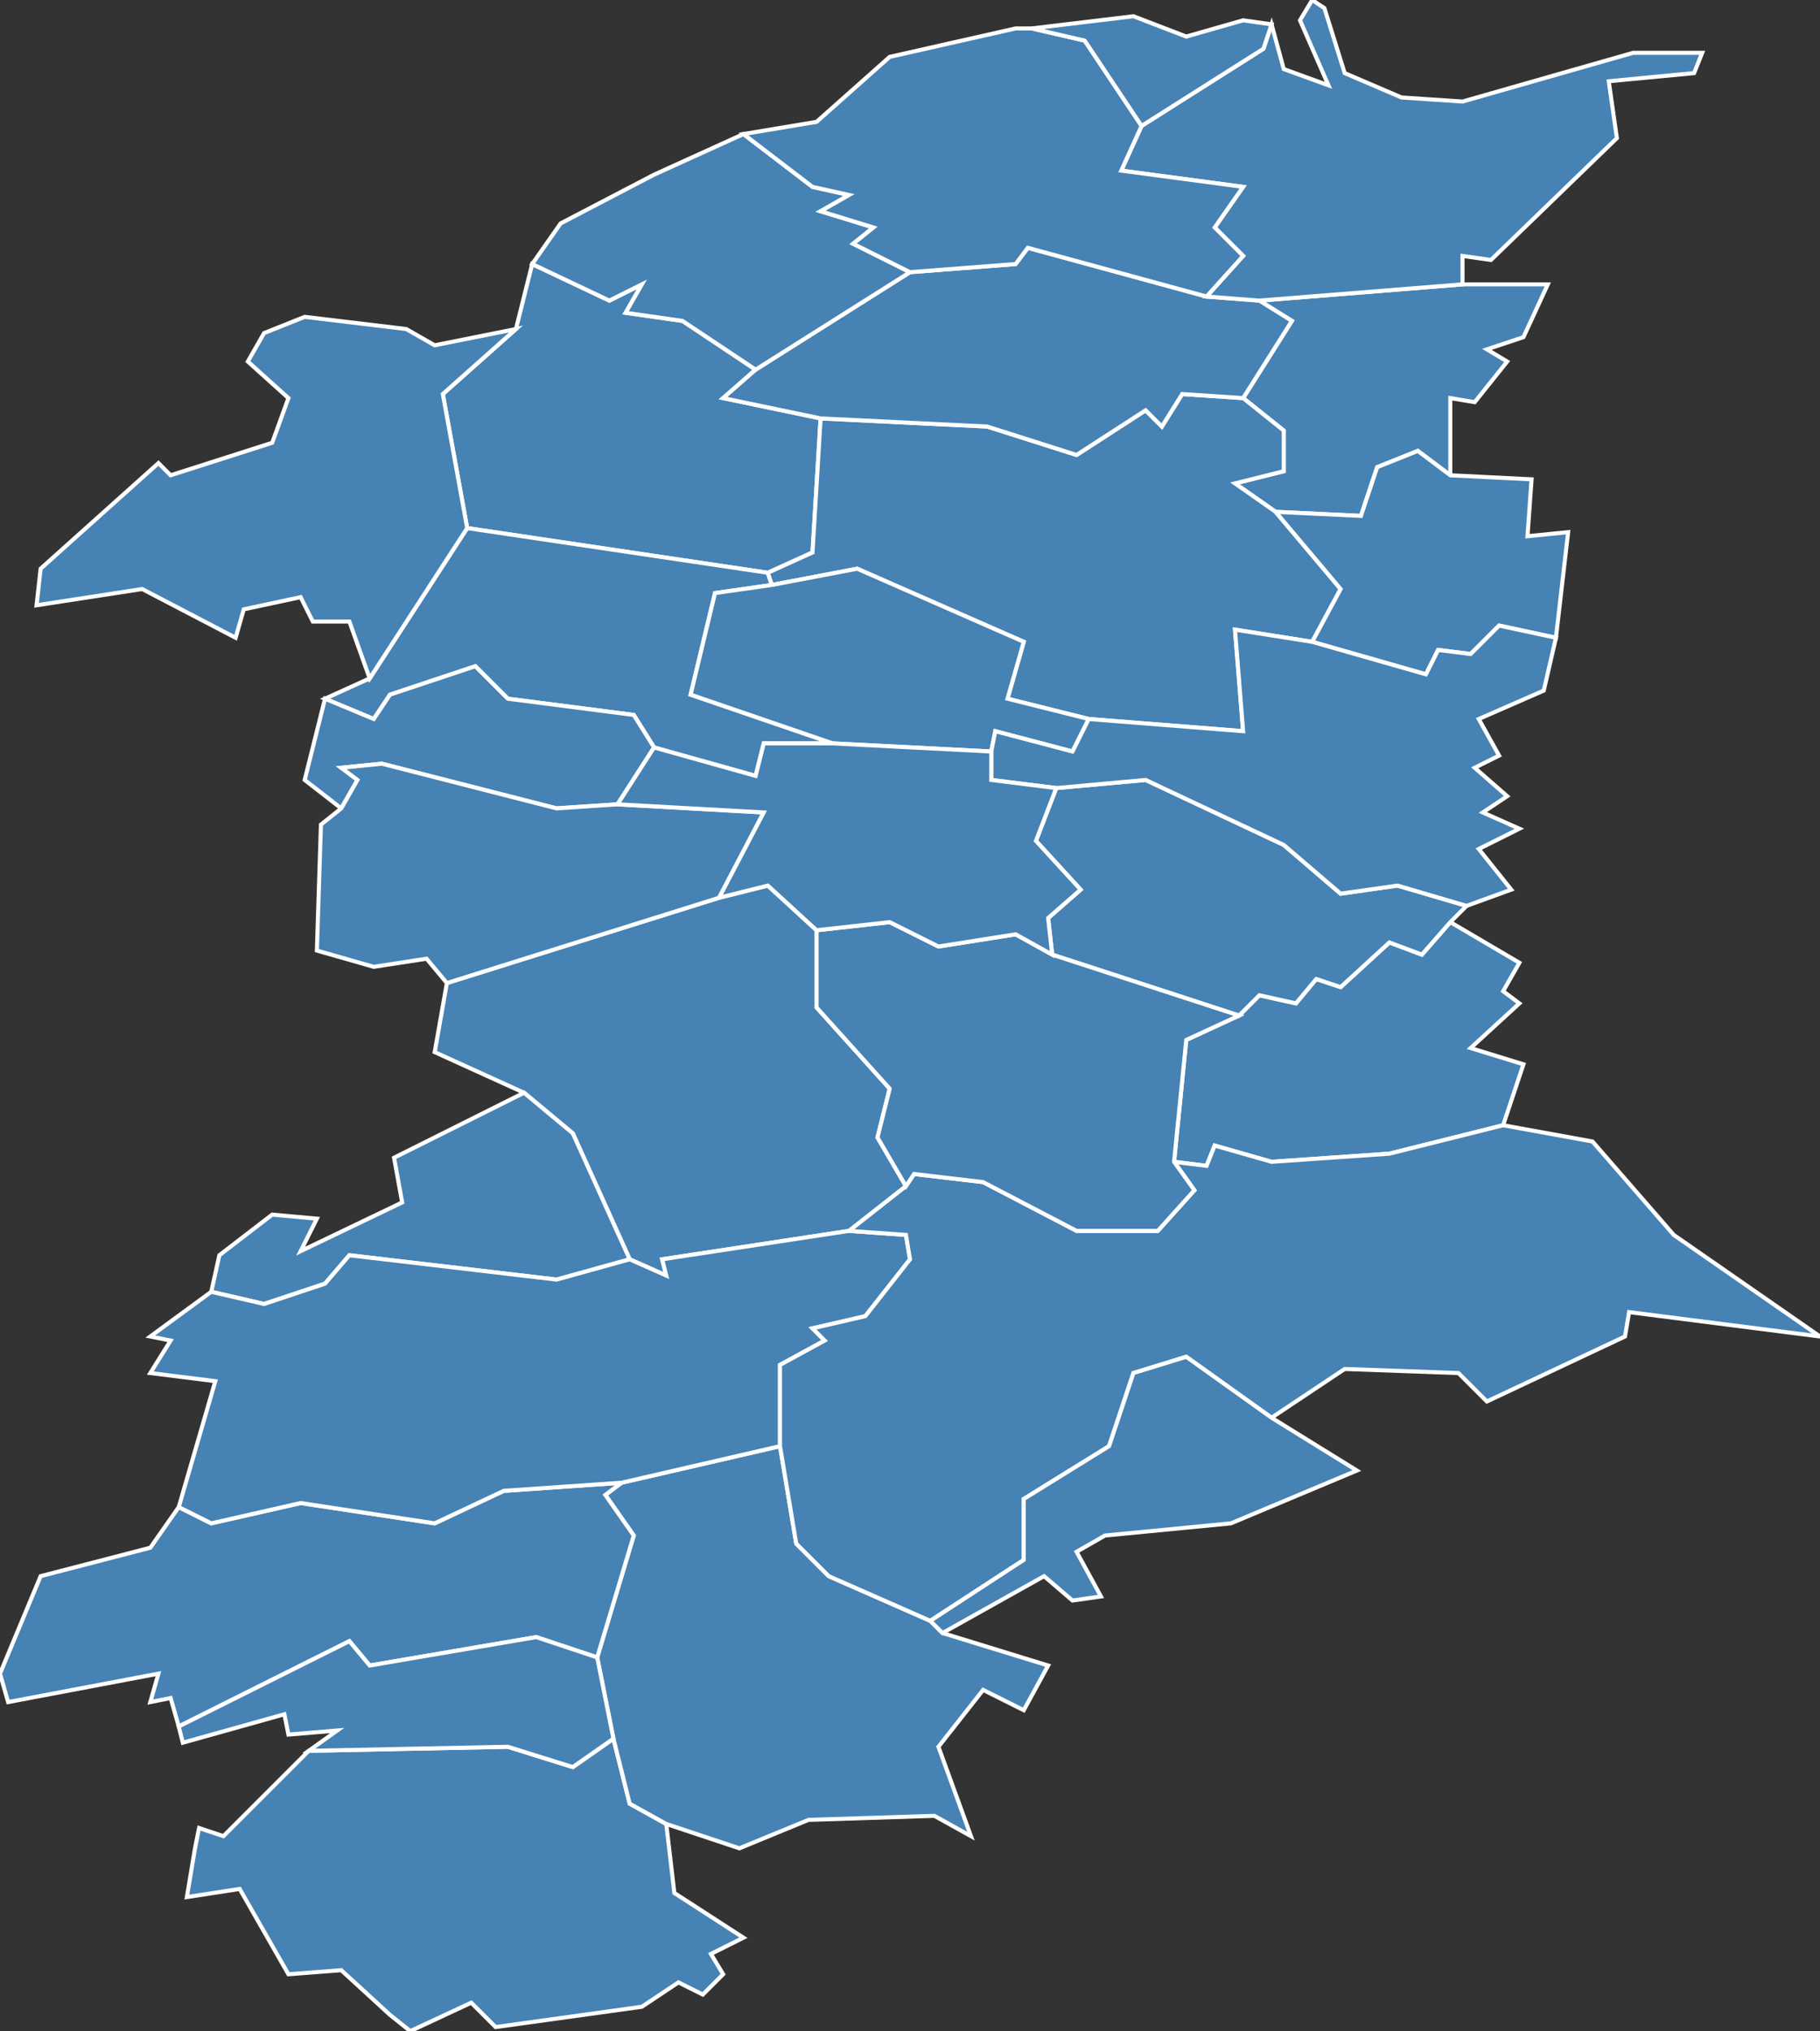 <?xml version="1.0" encoding="utf-8"?>
<svg version="1.1" id="svgmap" xmlns="http://www.w3.org/2000/svg" xmlns:xlink="http://www.w3.org/1999/xlink" x="0px" y="0px" width="100%" height="100%" viewBox="0 0 448 500">
<rect x="0" y="0" width="448" height="500" fill="#333333" stroke="none"/>
<polygon points="310,74 360,70 381,70 375,83 366,86 371,89 363,99 357,98 357,117 349,111 339,115 335,127 314,126 304,119 316,116 316,106 306,98 318,79 310,74" id="91037" class="commune" fill="steelblue" stroke-width="1" stroke="white" geotype="commune" geoname="Auvernaux" code_insee="91037" code_canton="9113"/><polygon points="131,65 150,74 158,70 154,77 168,79 186,91 178,98 202,103 200,136 189,141 115,130 109,97 127,81 131,65" id="91045" class="commune" fill="steelblue" stroke-width="1" stroke="white" geotype="commune" geoname="Ballancourt-sur-Essonne" code_insee="91045" code_canton="9113"/><polygon points="115,130 189,141 190,144 176,146 170,171 205,183 188,183 186,191 161,184 156,176 125,172 117,164 96,171 92,177 80,172 91,167 115,130" id="91047" class="commune" fill="steelblue" stroke-width="1" stroke="white" geotype="commune" geoname="Baulne" code_insee="91047" code_canton="9113"/><polygon points="48,455 49,450 55,452 76,431 125,430 141,435 151,428 155,444 164,449 166,466 183,477 175,481 178,486 173,491 167,488 158,494 122,499 116,493 101,500 96,496 84,485 71,486 59,465 46,467 48,455" id="91069" class="commune" fill="steelblue" stroke-width="1" stroke="white" geotype="commune" geoname="Boigneville" code_insee="91069" code_canton="9113"/><polygon points="177,221 189,218 201,229 201,248 219,268 216,280 223,292 209,303 163,310 164,314 155,310 141,279 129,269 107,259 110,242 177,221" id="91099" class="commune" fill="steelblue" stroke-width="1" stroke="white" geotype="commune" geoname="Boutigny-sur-Essonne" code_insee="91099" code_canton="9113"/><polygon points="229,399 232,402 258,410 252,421 242,416 231,430 239,452 230,447 199,448 182,455 164,449 155,444 151,428 147,408 156,378 149,368 153,365 192,356 196,380 204,388 229,399" id="91121" class="commune" fill="steelblue" stroke-width="1" stroke="white" geotype="commune" geoname="Buno-Bonnevaux" code_insee="91121" code_canton="9113"/><polygon points="306,98 316,106 316,116 304,119 314,126 330,145 323,158 304,155 306,180 268,177 248,172 252,158 211,140 190,144 189,141 200,136 202,103 243,105 265,112 282,101 286,105 291,97 306,98" id="91135" class="commune" fill="steelblue" stroke-width="1" stroke="white" geotype="commune" geoname="Champcueil" code_insee="91135" code_canton="9113"/><polygon points="297,73 310,74 318,79 306,98 291,97 286,105 282,101 265,112 243,105 202,103 178,98 186,91 224,67 250,65 253,61 297,73" id="91159" class="commune" fill="steelblue" stroke-width="1" stroke="white" geotype="commune" geoname="Chevannes" code_insee="91159" code_canton="9113"/><polygon points="402,13 419,13 417,18 396,20 398,34 367,64 360,63 360,70 310,74 297,73 306,63 299,56 306,46 276,42 281,31 311,12 313,6 316,17 327,21 320,5 323,0 326,2 331,18 345,24 360,25 402,13" id="91179" class="commune" fill="steelblue" stroke-width="1" stroke="white" geotype="commune" geoname="Coudray-Montceaux" code_insee="91179" code_canton="9113"/><polygon points="357,227 374,237 370,244 374,247 362,258 375,262 370,277 342,284 313,286 299,282 297,287 289,286 292,256 305,250 310,245 319,247 324,241 330,243 342,232 350,235 357,227" id="91180" class="commune" fill="steelblue" stroke-width="1" stroke="white" geotype="commune" geoname="Courances" code_insee="91180" code_canton="9113"/><polygon points="52,318 54,309 67,299 78,300 74,308 99,296 97,285 129,269 141,279 155,310 137,315 86,309 80,316 65,321 52,318" id="91184" class="commune" fill="steelblue" stroke-width="1" stroke="white" geotype="commune" geoname="Courdimanche-sur-Essonne" code_insee="91184" code_canton="9113"/><polygon points="361,223 357,227 350,235 342,232 330,243 324,241 319,247 310,245 305,250 259,235 258,226 266,219 255,207 260,194 282,192 316,208 330,220 344,218 361,223" id="91195" class="commune" fill="steelblue" stroke-width="1" stroke="white" geotype="commune" geoname="Dannemois" code_insee="91195" code_canton="9113"/><polygon points="161,184 152,198 137,199 94,188 84,189 88,192 84,199 75,192 80,172 92,177 96,171 117,164 125,172 156,176 161,184" id="91232" class="commune" fill="steelblue" stroke-width="1" stroke="white" geotype="commune" geoname="Ferté-Alais" code_insee="91232" code_canton="9113"/><polygon points="186,91 168,79 154,77 158,70 150,74 131,65 138,55 161,43 183,33 200,46 209,48 202,52 215,56 210,60 224,67 186,91" id="91244" class="commune" fill="steelblue" stroke-width="1" stroke="white" geotype="commune" geoname="Fontenay-le-Vicomte" code_insee="91244" code_canton="9113"/><polygon points="147,408 132,403 91,410 86,404 44,425 42,418 37,419 39,412 2,419 0,412 10,388 37,381 44,371 52,375 74,370 107,375 124,367 153,365 149,368 156,378 147,408" id="91273" class="commune" fill="steelblue" stroke-width="1" stroke="white" geotype="commune" geoname="Gironville-sur-Essonne" code_insee="91273" code_canton="9113"/><polygon points="177,221 110,242 105,236 92,238 78,234 79,203 84,199 88,192 84,189 94,188 137,199 152,198 188,200 177,221" id="91293" class="commune" fill="steelblue" stroke-width="1" stroke="white" geotype="commune" geoname="Guigneville-sur-Essonne" code_insee="91293" code_canton="9113"/><polygon points="100,81 107,85 127,81 109,97 115,130 91,167 86,153 77,153 74,147 60,150 58,157 35,145 9,149 10,140 39,114 42,117 67,109 71,98 61,89 65,82 75,78 100,81" id="91315" class="commune" fill="steelblue" stroke-width="1" stroke="white" geotype="commune" geoname="Itteville" code_insee="91315" code_canton="9113"/><polygon points="155,310 164,314 163,310 209,303 223,304 224,310 213,324 200,327 203,330 192,336 192,356 153,365 124,367 107,375 74,370 52,375 44,371 53,340 37,338 42,330 37,329 52,318 65,321 80,316 86,309 137,315 155,310" id="91359" class="commune" fill="steelblue" stroke-width="1" stroke="white" geotype="commune" geoname="Maisse" code_insee="91359" code_canton="9113"/><polygon points="219,14 250,7 254,7 267,10 281,31 276,42 306,46 299,56 306,63 297,73 253,61 250,65 224,67 210,60 215,56 202,52 209,48 200,46 183,33 201,30 219,14" id="91386" class="commune" fill="steelblue" stroke-width="1" stroke="white" geotype="commune" geoname="Mennecy" code_insee="91386" code_canton="9113"/><polygon points="392,281 412,304 448,329 401,323 400,329 366,345 359,338 331,337 313,349 292,334 279,338 273,356 252,369 252,384 229,399 204,388 196,380 192,356 192,336 203,330 200,327 213,324 224,310 223,304 209,303 223,292 225,289 242,291 265,303 285,303 294,293 289,286 297,287 299,282 313,286 342,284 370,277 392,281" id="91405" class="commune" fill="steelblue" stroke-width="1" stroke="white" geotype="commune" geoname="Milly-la-Forêt" code_insee="91405" code_canton="9113"/><polygon points="259,235 305,250 292,256 289,286 294,293 285,303 265,303 242,291 225,289 223,292 216,280 219,268 201,248 201,229 219,227 231,233 250,230 259,235" id="91408" class="commune" fill="steelblue" stroke-width="1" stroke="white" geotype="commune" geoname="Moigny-sur-École" code_insee="91408" code_canton="9113"/><polygon points="268,177 264,185 245,180 244,185 205,183 170,171 176,146 190,144 211,140 252,158 248,172 268,177" id="91412" class="commune" fill="steelblue" stroke-width="1" stroke="white" geotype="commune" geoname="Mondeville" code_insee="91412" code_canton="9113"/><polygon points="386,131 383,157 369,154 362,161 354,160 351,166 323,158 330,145 314,126 335,127 339,115 349,111 357,117 377,118 376,132 386,131" id="91441" class="commune" fill="steelblue" stroke-width="1" stroke="white" geotype="commune" geoname="Nainville-les-Roches" code_insee="91441" code_canton="9113"/><polygon points="232,402 229,399 252,384 252,369 273,356 279,338 292,334 313,349 334,362 303,375 272,378 265,382 271,393 264,394 257,388 232,402" id="91463" class="commune" fill="steelblue" stroke-width="1" stroke="white" geotype="commune" geoname="Oncy-sur-École" code_insee="91463" code_canton="9113"/><polygon points="306,5 313,6 311,12 281,31 267,10 254,7 279,4 292,9 306,5" id="91468" class="commune" fill="steelblue" stroke-width="1" stroke="white" geotype="commune" geoname="Ormoy" code_insee="91468" code_canton="9113"/><polygon points="76,431 83,426 71,427 70,422 45,429 44,425 86,404 91,410 132,403 147,408 151,428 141,435 125,430 76,431" id="91507" class="commune" fill="steelblue" stroke-width="1" stroke="white" geotype="commune" geoname="Prunay-sur-Essonne" code_insee="91507" code_canton="9113"/><polygon points="244,185 245,180 264,185 268,177 306,180 304,155 323,158 351,166 354,160 362,161 369,154 383,157 380,170 364,177 369,186 363,189 371,196 365,200 374,204 364,209 372,219 361,223 344,218 330,220 316,208 282,192 260,194 244,192 244,185" id="91599" class="commune" fill="steelblue" stroke-width="1" stroke="white" geotype="commune" geoname="Soisy-sur-École" code_insee="91599" code_canton="9113"/><polygon points="201,229 189,218 177,221 188,200 152,198 161,184 186,191 188,183 205,183 244,185 244,192 260,194 255,207 266,219 258,226 259,235 250,230 231,233 219,227 201,229" id="91654" class="commune" fill="steelblue" stroke-width="1" stroke="white" geotype="commune" geoname="Videlles" code_insee="91654" code_canton="9113"/></svg>